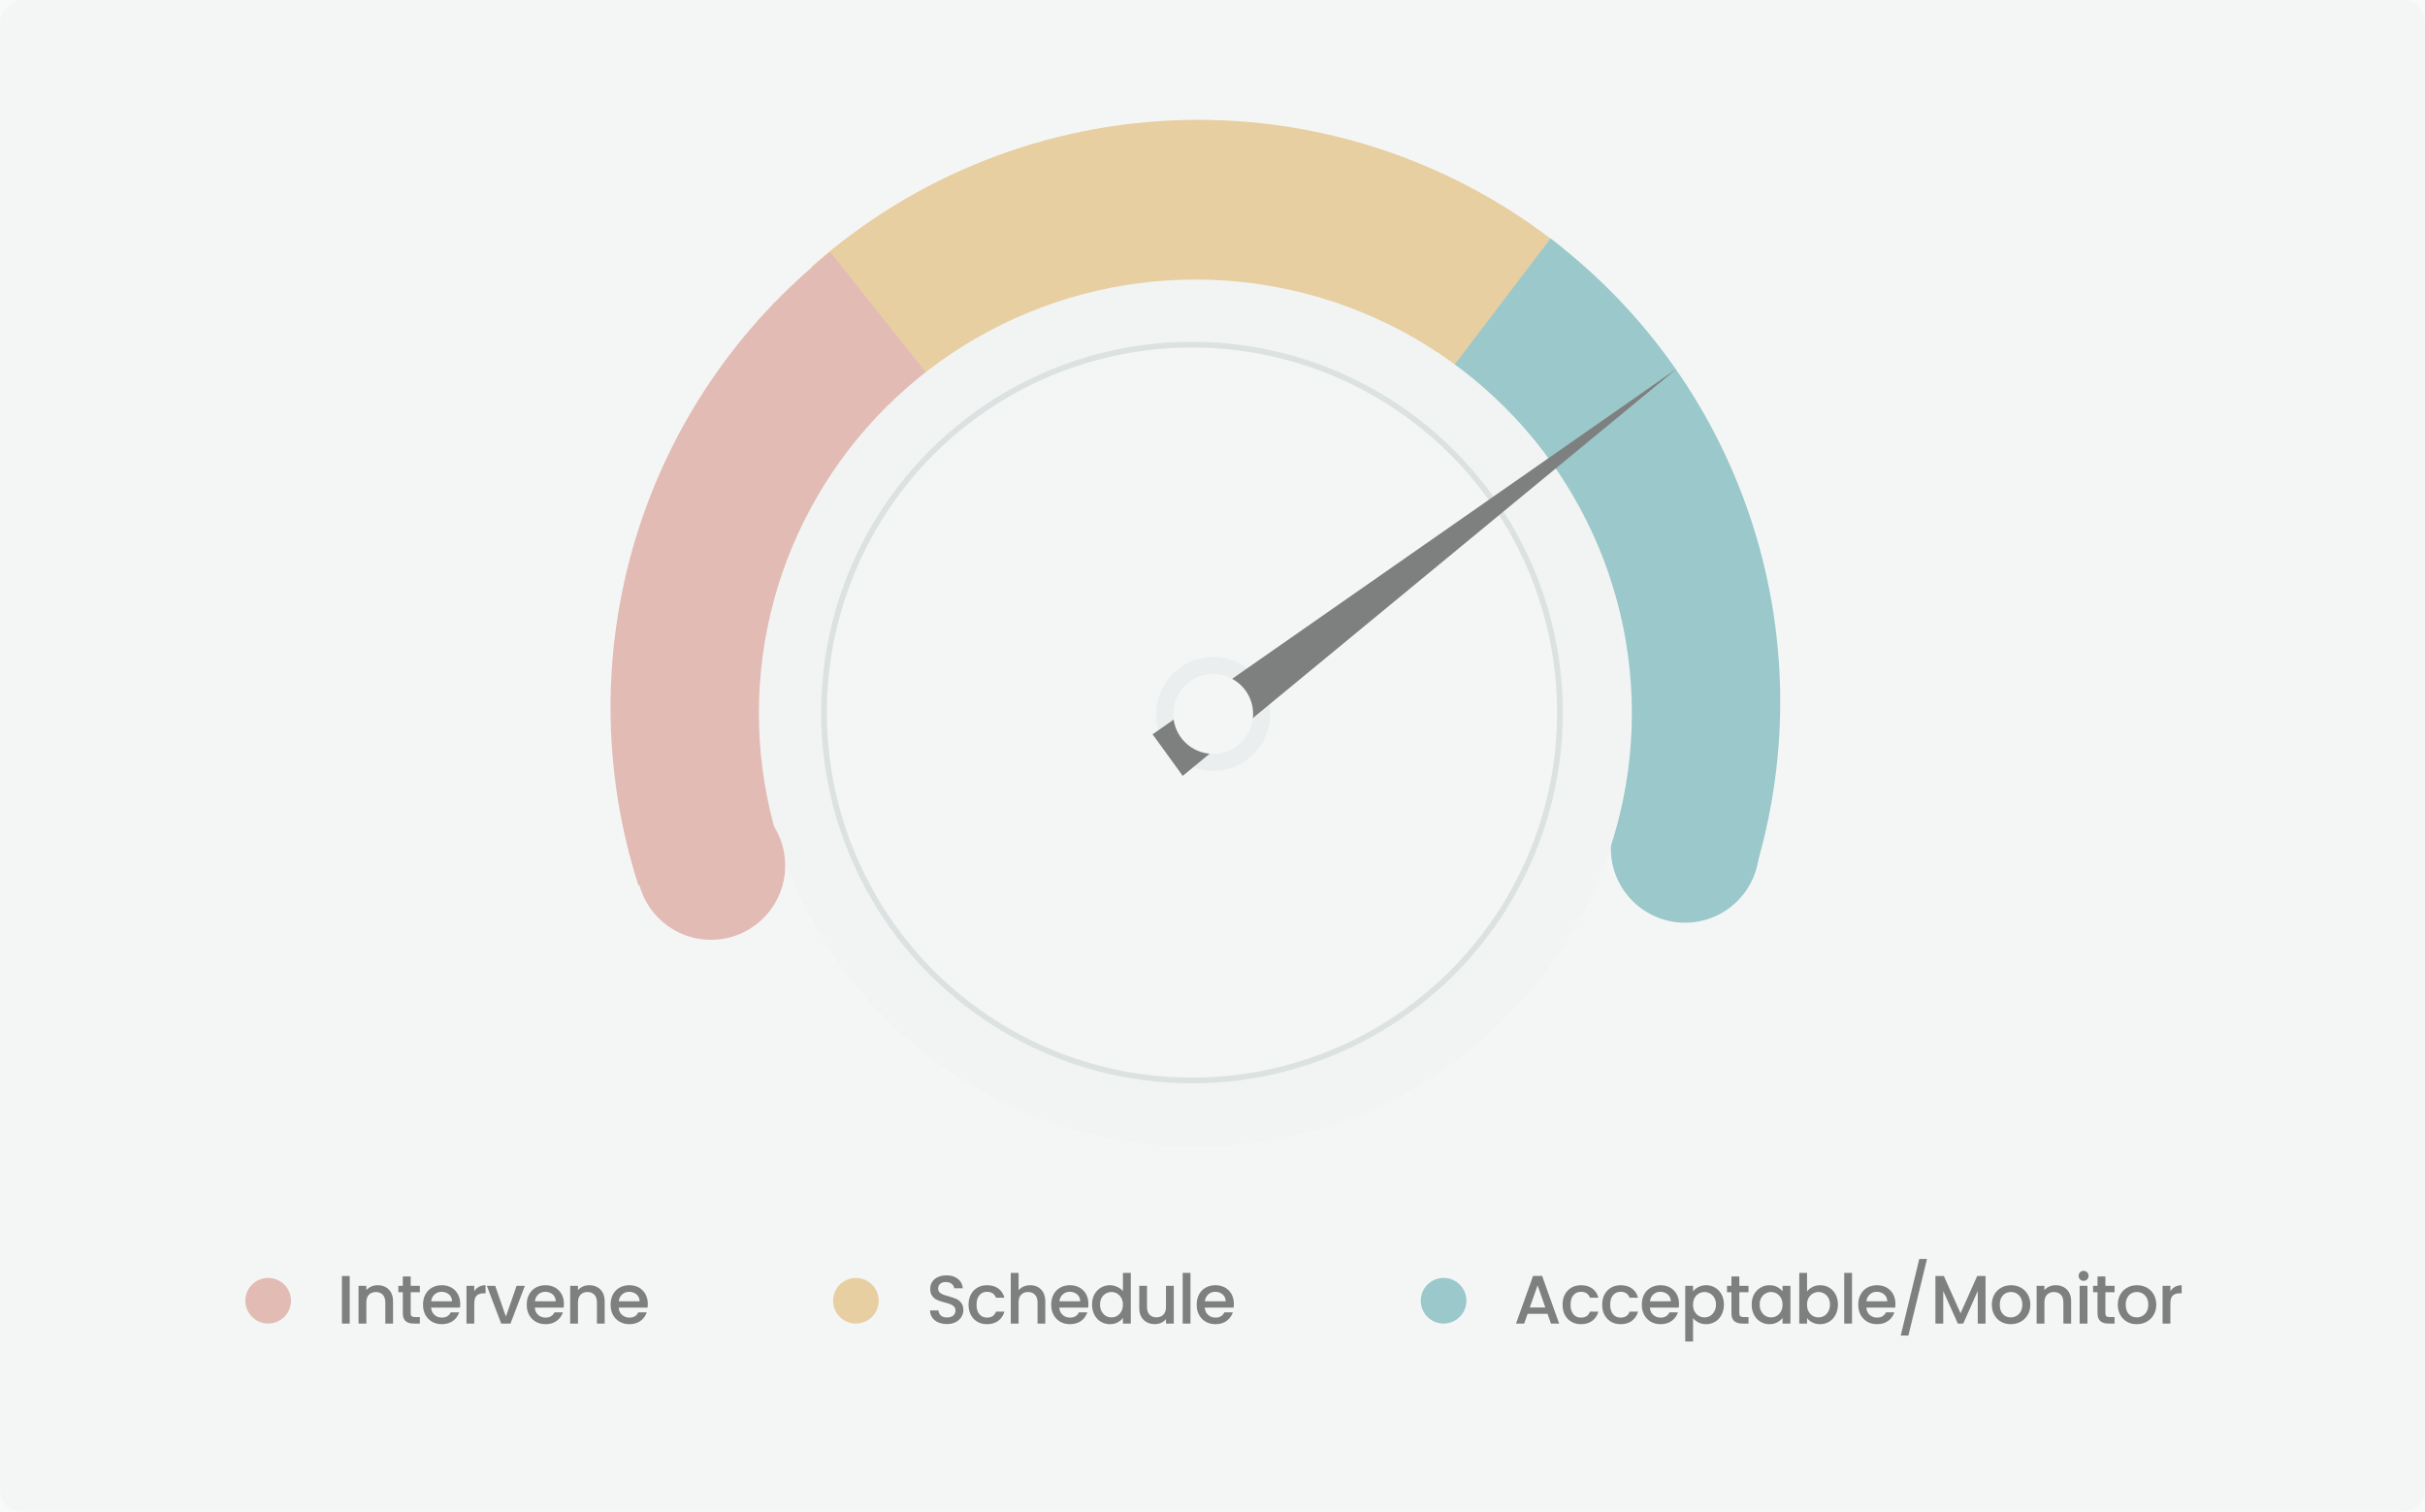 <svg width="425" height="265" viewBox="0 0 425 265" fill="none" xmlns="http://www.w3.org/2000/svg">
<rect width="425" height="265" fill="#F5F5F5"/>
<rect x="-17229" y="-6752" width="23840" height="13376" fill="#F8FAF9"/>
<g style="mix-blend-mode:luminosity">
<rect width="425" height="265" rx="4" fill="white"/>
<circle cx="47" cy="228" r="4" fill="#DD887C"/>
<path d="M61.291 223.66V232H59.923V223.66H61.291ZM67.566 225.604C67.974 225.82 68.297 226.144 68.537 226.564C68.766 226.996 68.885 227.5 68.885 228.1V232H67.529V228.304C67.529 227.716 67.374 227.26 67.085 226.948C66.785 226.636 66.377 226.468 65.874 226.468C65.358 226.468 64.95 226.636 64.65 226.948C64.35 227.26 64.206 227.716 64.206 228.304V232H62.837V225.388H64.206V226.144C64.421 225.88 64.71 225.664 65.058 225.508C65.406 225.364 65.778 225.28 66.174 225.28C66.689 225.28 67.157 225.388 67.566 225.604ZM71.977 226.504V230.164C71.977 230.416 72.025 230.596 72.144 230.704C72.264 230.812 72.457 230.86 72.745 230.86H73.585V232H72.504C71.88 232 71.412 231.856 71.088 231.568C70.752 231.28 70.597 230.812 70.597 230.164V226.504H69.817V225.388H70.597V223.744H71.977V225.388H73.585V226.504H71.977ZM80.607 229.204H75.555C75.591 229.732 75.783 230.164 76.143 230.476C76.491 230.8 76.923 230.956 77.439 230.956C78.171 230.956 78.687 230.656 78.999 230.032H80.475C80.271 230.644 79.911 231.148 79.383 231.532C78.855 231.916 78.207 232.108 77.439 232.108C76.803 232.108 76.239 231.976 75.735 231.688C75.231 231.4 74.847 231.004 74.559 230.488C74.271 229.972 74.139 229.372 74.139 228.688C74.139 228.016 74.271 227.416 74.547 226.9C74.823 226.384 75.207 225.988 75.711 225.7C76.215 225.424 76.791 225.28 77.439 225.28C78.063 225.28 78.615 225.424 79.107 225.688C79.587 225.964 79.971 226.348 80.247 226.84C80.511 227.332 80.655 227.896 80.655 228.532C80.655 228.784 80.631 229.012 80.607 229.204ZM79.227 228.1C79.215 227.596 79.035 227.2 78.687 226.888C78.327 226.588 77.895 226.432 77.379 226.432C76.899 226.432 76.503 226.588 76.167 226.888C75.831 227.188 75.627 227.596 75.567 228.1H79.227ZM83.912 225.568C84.248 225.376 84.644 225.28 85.1 225.28V226.696H84.752C84.212 226.696 83.804 226.84 83.528 227.104C83.252 227.38 83.12 227.848 83.12 228.52V232H81.752V225.388H83.12V226.348C83.312 226.012 83.576 225.76 83.912 225.568ZM88.663 230.776L90.535 225.388H91.987L89.467 232H87.835L85.327 225.388H86.791L88.663 230.776ZM98.783 229.204H93.731C93.767 229.732 93.959 230.164 94.319 230.476C94.667 230.8 95.099 230.956 95.615 230.956C96.347 230.956 96.863 230.656 97.175 230.032H98.651C98.447 230.644 98.087 231.148 97.559 231.532C97.031 231.916 96.383 232.108 95.615 232.108C94.979 232.108 94.415 231.976 93.911 231.688C93.407 231.4 93.023 231.004 92.735 230.488C92.447 229.972 92.315 229.372 92.315 228.688C92.315 228.016 92.447 227.416 92.723 226.9C92.999 226.384 93.383 225.988 93.887 225.7C94.391 225.424 94.967 225.28 95.615 225.28C96.239 225.28 96.791 225.424 97.283 225.688C97.763 225.964 98.147 226.348 98.423 226.84C98.687 227.332 98.831 227.896 98.831 228.532C98.831 228.784 98.807 229.012 98.783 229.204ZM97.403 228.1C97.391 227.596 97.211 227.2 96.863 226.888C96.503 226.588 96.071 226.432 95.555 226.432C95.075 226.432 94.679 226.588 94.343 226.888C94.007 227.188 93.803 227.596 93.743 228.1H97.403ZM104.655 225.604C105.063 225.82 105.387 226.144 105.627 226.564C105.855 226.996 105.975 227.5 105.975 228.1V232H104.619V228.304C104.619 227.716 104.463 227.26 104.175 226.948C103.875 226.636 103.467 226.468 102.963 226.468C102.447 226.468 102.039 226.636 101.739 226.948C101.439 227.26 101.295 227.716 101.295 228.304V232H99.927V225.388H101.295V226.144C101.511 225.88 101.799 225.664 102.147 225.508C102.495 225.364 102.867 225.28 103.263 225.28C103.779 225.28 104.247 225.388 104.655 225.604ZM113.482 229.204H108.43C108.466 229.732 108.658 230.164 109.018 230.476C109.366 230.8 109.798 230.956 110.314 230.956C111.046 230.956 111.562 230.656 111.874 230.032H113.35C113.146 230.644 112.786 231.148 112.258 231.532C111.73 231.916 111.082 232.108 110.314 232.108C109.678 232.108 109.114 231.976 108.61 231.688C108.106 231.4 107.722 231.004 107.434 230.488C107.146 229.972 107.014 229.372 107.014 228.688C107.014 228.016 107.146 227.416 107.422 226.9C107.698 226.384 108.082 225.988 108.586 225.7C109.09 225.424 109.666 225.28 110.314 225.28C110.938 225.28 111.49 225.424 111.982 225.688C112.462 225.964 112.846 226.348 113.122 226.84C113.386 227.332 113.53 227.896 113.53 228.532C113.53 228.784 113.506 229.012 113.482 229.204ZM112.102 228.1C112.09 227.596 111.91 227.2 111.562 226.888C111.202 226.588 110.77 226.432 110.254 226.432C109.774 226.432 109.378 226.588 109.042 226.888C108.706 227.188 108.502 227.596 108.442 228.1H112.102Z" fill="#121212"/>
<circle cx="150" cy="228" r="4" fill="#E6B056"/>
<path d="M164.445 231.796C163.989 231.604 163.641 231.316 163.389 230.956C163.125 230.596 163.005 230.176 163.005 229.696H164.469C164.493 230.056 164.637 230.356 164.889 230.584C165.141 230.824 165.501 230.932 165.957 230.932C166.425 230.932 166.797 230.824 167.061 230.596C167.325 230.368 167.457 230.068 167.457 229.708C167.457 229.432 167.373 229.204 167.205 229.024C167.037 228.856 166.833 228.712 166.593 228.616C166.353 228.52 166.017 228.424 165.585 228.304C165.033 228.16 164.589 228.016 164.253 227.872C163.917 227.728 163.629 227.488 163.389 227.176C163.149 226.864 163.029 226.456 163.029 225.928C163.029 225.448 163.149 225.028 163.389 224.668C163.629 224.308 163.965 224.032 164.397 223.84C164.829 223.648 165.321 223.552 165.897 223.552C166.701 223.552 167.361 223.756 167.877 224.164C168.393 224.572 168.681 225.124 168.741 225.82H167.229C167.205 225.52 167.061 225.256 166.797 225.04C166.533 224.824 166.185 224.716 165.753 224.716C165.357 224.716 165.033 224.824 164.793 225.016C164.541 225.22 164.421 225.508 164.421 225.88C164.421 226.144 164.493 226.348 164.649 226.516C164.805 226.684 165.009 226.804 165.249 226.9C165.489 226.996 165.813 227.104 166.233 227.212C166.785 227.368 167.229 227.524 167.577 227.668C167.925 227.824 168.225 228.064 168.465 228.376C168.705 228.688 168.837 229.108 168.837 229.636C168.837 230.068 168.717 230.464 168.489 230.836C168.261 231.22 167.925 231.52 167.493 231.748C167.061 231.976 166.545 232.084 165.957 232.084C165.393 232.084 164.889 231.988 164.445 231.796ZM170.153 226.9C170.429 226.384 170.813 225.988 171.305 225.7C171.785 225.424 172.349 225.28 172.985 225.28C173.777 225.28 174.437 225.472 174.965 225.856C175.493 226.24 175.841 226.78 176.033 227.476H174.557C174.437 227.152 174.245 226.9 173.981 226.708C173.717 226.528 173.381 226.432 172.985 226.432C172.421 226.432 171.977 226.636 171.641 227.032C171.305 227.428 171.149 227.98 171.149 228.688C171.149 229.408 171.305 229.96 171.641 230.356C171.977 230.764 172.421 230.956 172.985 230.956C173.777 230.956 174.293 230.608 174.557 229.912H176.033C175.841 230.584 175.481 231.124 174.953 231.52C174.425 231.916 173.765 232.108 172.985 232.108C172.349 232.108 171.785 231.976 171.305 231.688C170.813 231.4 170.429 231.004 170.153 230.488C169.877 229.972 169.745 229.372 169.745 228.688C169.745 228.016 169.877 227.416 170.153 226.9ZM181.91 225.604C182.306 225.82 182.618 226.144 182.846 226.564C183.074 226.996 183.194 227.5 183.194 228.1V232H181.838V228.304C181.838 227.716 181.682 227.26 181.394 226.948C181.094 226.636 180.686 226.468 180.182 226.468C179.666 226.468 179.258 226.636 178.958 226.948C178.658 227.26 178.514 227.716 178.514 228.304V232H177.146V223.12H178.514V226.156C178.742 225.88 179.03 225.664 179.39 225.508C179.75 225.364 180.134 225.28 180.566 225.28C181.07 225.28 181.514 225.388 181.91 225.604ZM190.701 229.204H185.649C185.685 229.732 185.877 230.164 186.237 230.476C186.585 230.8 187.017 230.956 187.533 230.956C188.265 230.956 188.781 230.656 189.093 230.032H190.569C190.365 230.644 190.005 231.148 189.477 231.532C188.949 231.916 188.301 232.108 187.533 232.108C186.897 232.108 186.333 231.976 185.829 231.688C185.325 231.4 184.941 231.004 184.653 230.488C184.365 229.972 184.233 229.372 184.233 228.688C184.233 228.016 184.365 227.416 184.641 226.9C184.917 226.384 185.301 225.988 185.805 225.7C186.309 225.424 186.885 225.28 187.533 225.28C188.157 225.28 188.709 225.424 189.201 225.688C189.681 225.964 190.065 226.348 190.341 226.84C190.605 227.332 190.749 227.896 190.749 228.532C190.749 228.784 190.725 229.012 190.701 229.204ZM189.321 228.1C189.309 227.596 189.129 227.2 188.781 226.888C188.421 226.588 187.989 226.432 187.473 226.432C186.993 226.432 186.597 226.588 186.261 226.888C185.925 227.188 185.721 227.596 185.661 228.1H189.321ZM191.797 226.9C192.073 226.396 192.445 226 192.925 225.712C193.405 225.424 193.933 225.28 194.521 225.28C194.953 225.28 195.373 225.376 195.793 225.568C196.213 225.76 196.549 226 196.801 226.312V223.12H198.181V232H196.801V231.004C196.573 231.328 196.261 231.592 195.865 231.796C195.469 232.012 195.013 232.108 194.509 232.108C193.933 232.108 193.405 231.964 192.925 231.676C192.445 231.388 192.073 230.98 191.797 230.452C191.521 229.924 191.389 229.336 191.389 228.664C191.389 228.004 191.521 227.416 191.797 226.9ZM196.513 227.5C196.321 227.164 196.081 226.912 195.781 226.732C195.469 226.564 195.145 226.468 194.797 226.468C194.437 226.468 194.113 226.564 193.813 226.732C193.501 226.9 193.261 227.152 193.069 227.488C192.877 227.824 192.793 228.208 192.793 228.664C192.793 229.12 192.877 229.528 193.069 229.864C193.261 230.212 193.501 230.476 193.813 230.656C194.125 230.836 194.449 230.92 194.797 230.92C195.145 230.92 195.469 230.836 195.781 230.656C196.081 230.488 196.321 230.224 196.513 229.888C196.705 229.552 196.801 229.144 196.801 228.688C196.801 228.232 196.705 227.836 196.513 227.5ZM205.716 225.388V232H204.348V231.22C204.132 231.496 203.844 231.712 203.496 231.868C203.148 232.024 202.776 232.096 202.392 232.096C201.864 232.096 201.396 231.988 200.988 231.772C200.58 231.556 200.256 231.244 200.016 230.812C199.776 230.392 199.668 229.876 199.668 229.276V225.388H201.024V229.072C201.024 229.672 201.168 230.128 201.468 230.44C201.756 230.752 202.164 230.908 202.68 230.908C203.184 230.908 203.592 230.752 203.892 230.44C204.192 230.128 204.348 229.672 204.348 229.072V225.388H205.716ZM208.639 223.12V232H207.271V223.12H208.639ZM216.197 229.204H211.145C211.181 229.732 211.373 230.164 211.733 230.476C212.081 230.8 212.513 230.956 213.029 230.956C213.761 230.956 214.277 230.656 214.589 230.032H216.065C215.861 230.644 215.501 231.148 214.973 231.532C214.445 231.916 213.797 232.108 213.029 232.108C212.393 232.108 211.829 231.976 211.325 231.688C210.821 231.4 210.437 231.004 210.149 230.488C209.861 229.972 209.729 229.372 209.729 228.688C209.729 228.016 209.861 227.416 210.137 226.9C210.413 226.384 210.797 225.988 211.301 225.7C211.805 225.424 212.381 225.28 213.029 225.28C213.653 225.28 214.205 225.424 214.697 225.688C215.177 225.964 215.561 226.348 215.837 226.84C216.101 227.332 216.245 227.896 216.245 228.532C216.245 228.784 216.221 229.012 216.197 229.204ZM214.817 228.1C214.805 227.596 214.625 227.2 214.277 226.888C213.917 226.588 213.485 226.432 212.969 226.432C212.489 226.432 212.093 226.588 211.757 226.888C211.421 227.188 211.217 227.596 211.157 228.1H214.817Z" fill="#121212"/>
<circle cx="253" cy="228" r="4" fill="#4CA2A8"/>
<path d="M271.215 230.296H267.723L267.123 232H265.695L268.683 223.648H270.267L273.255 232H271.815L271.215 230.296ZM270.831 229.18L269.475 225.304L268.107 229.18H270.831ZM274.256 226.9C274.532 226.384 274.916 225.988 275.408 225.7C275.888 225.424 276.452 225.28 277.088 225.28C277.88 225.28 278.54 225.472 279.068 225.856C279.596 226.24 279.944 226.78 280.136 227.476H278.66C278.54 227.152 278.348 226.9 278.084 226.708C277.82 226.528 277.484 226.432 277.088 226.432C276.524 226.432 276.08 226.636 275.744 227.032C275.408 227.428 275.252 227.98 275.252 228.688C275.252 229.408 275.408 229.96 275.744 230.356C276.08 230.764 276.524 230.956 277.088 230.956C277.88 230.956 278.396 230.608 278.66 229.912H280.136C279.944 230.584 279.584 231.124 279.056 231.52C278.528 231.916 277.868 232.108 277.088 232.108C276.452 232.108 275.888 231.976 275.408 231.688C274.916 231.4 274.532 231.004 274.256 230.488C273.98 229.972 273.848 229.372 273.848 228.688C273.848 228.016 273.98 227.416 274.256 226.9ZM281.202 226.9C281.478 226.384 281.862 225.988 282.354 225.7C282.834 225.424 283.398 225.28 284.034 225.28C284.826 225.28 285.486 225.472 286.014 225.856C286.542 226.24 286.89 226.78 287.082 227.476H285.606C285.486 227.152 285.294 226.9 285.03 226.708C284.766 226.528 284.43 226.432 284.034 226.432C283.47 226.432 283.026 226.636 282.69 227.032C282.354 227.428 282.198 227.98 282.198 228.688C282.198 229.408 282.354 229.96 282.69 230.356C283.026 230.764 283.47 230.956 284.034 230.956C284.826 230.956 285.342 230.608 285.606 229.912H287.082C286.89 230.584 286.53 231.124 286.002 231.52C285.474 231.916 284.814 232.108 284.034 232.108C283.398 232.108 282.834 231.976 282.354 231.688C281.862 231.4 281.478 231.004 281.202 230.488C280.926 229.972 280.794 229.372 280.794 228.688C280.794 228.016 280.926 227.416 281.202 226.9ZM294.207 229.204H289.155C289.191 229.732 289.383 230.164 289.743 230.476C290.091 230.8 290.523 230.956 291.039 230.956C291.771 230.956 292.287 230.656 292.599 230.032H294.075C293.871 230.644 293.511 231.148 292.983 231.532C292.455 231.916 291.807 232.108 291.039 232.108C290.403 232.108 289.839 231.976 289.335 231.688C288.831 231.4 288.447 231.004 288.159 230.488C287.871 229.972 287.739 229.372 287.739 228.688C287.739 228.016 287.871 227.416 288.147 226.9C288.423 226.384 288.807 225.988 289.311 225.7C289.815 225.424 290.391 225.28 291.039 225.28C291.663 225.28 292.215 225.424 292.707 225.688C293.187 225.964 293.571 226.348 293.847 226.84C294.111 227.332 294.255 227.896 294.255 228.532C294.255 228.784 294.231 229.012 294.207 229.204ZM292.827 228.1C292.815 227.596 292.635 227.2 292.287 226.888C291.927 226.588 291.495 226.432 290.979 226.432C290.499 226.432 290.103 226.588 289.767 226.888C289.431 227.188 289.227 227.596 289.167 228.1H292.827ZM297.667 225.592C298.063 225.388 298.519 225.28 299.023 225.28C299.599 225.28 300.115 225.424 300.595 225.712C301.075 226 301.447 226.396 301.723 226.9C301.987 227.416 302.131 228.004 302.131 228.664C302.131 229.336 301.987 229.924 301.723 230.452C301.447 230.98 301.075 231.388 300.595 231.676C300.115 231.964 299.599 232.108 299.023 232.108C298.519 232.108 298.063 232.012 297.679 231.808C297.283 231.604 296.959 231.352 296.719 231.04V235.144H295.351V225.388H296.719V226.36C296.947 226.06 297.259 225.808 297.667 225.592ZM300.451 227.488C300.259 227.152 300.019 226.9 299.707 226.732C299.395 226.564 299.071 226.468 298.723 226.468C298.375 226.468 298.051 226.564 297.739 226.732C297.427 226.912 297.187 227.164 296.995 227.5C296.803 227.836 296.719 228.232 296.719 228.688C296.719 229.144 296.803 229.552 296.995 229.888C297.187 230.224 297.427 230.488 297.739 230.656C298.051 230.836 298.375 230.92 298.723 230.92C299.071 230.92 299.395 230.836 299.707 230.656C300.019 230.476 300.259 230.212 300.451 229.864C300.643 229.528 300.739 229.12 300.739 228.664C300.739 228.208 300.643 227.824 300.451 227.488ZM304.83 226.504V230.164C304.83 230.416 304.878 230.596 304.998 230.704C305.118 230.812 305.31 230.86 305.598 230.86H306.438V232H305.358C304.734 232 304.266 231.856 303.942 231.568C303.606 231.28 303.45 230.812 303.45 230.164V226.504H302.67V225.388H303.45V223.744H304.83V225.388H306.438V226.504H304.83ZM307.401 226.9C307.677 226.396 308.049 226 308.529 225.712C309.009 225.424 309.537 225.28 310.113 225.28C310.629 225.28 311.085 225.388 311.469 225.592C311.853 225.796 312.165 226.048 312.405 226.348V225.388H313.785V232H312.405V231.016C312.165 231.328 311.853 231.592 311.457 231.796C311.049 232.012 310.593 232.108 310.089 232.108C309.513 232.108 308.997 231.964 308.529 231.676C308.049 231.388 307.677 230.98 307.401 230.452C307.125 229.924 306.993 229.336 306.993 228.664C306.993 228.004 307.125 227.416 307.401 226.9ZM312.117 227.5C311.925 227.164 311.685 226.912 311.385 226.732C311.073 226.564 310.749 226.468 310.401 226.468C310.041 226.468 309.717 226.564 309.417 226.732C309.105 226.9 308.865 227.152 308.673 227.488C308.481 227.824 308.397 228.208 308.397 228.664C308.397 229.12 308.481 229.528 308.673 229.864C308.865 230.212 309.105 230.476 309.417 230.656C309.729 230.836 310.053 230.92 310.401 230.92C310.749 230.92 311.073 230.836 311.385 230.656C311.685 230.488 311.925 230.224 312.117 229.888C312.309 229.552 312.405 229.144 312.405 228.688C312.405 228.232 312.309 227.836 312.117 227.5ZM317.648 225.592C318.056 225.388 318.5 225.28 319.004 225.28C319.58 225.28 320.108 225.424 320.588 225.7C321.056 225.988 321.428 226.384 321.704 226.9C321.968 227.416 322.112 228.004 322.112 228.664C322.112 229.336 321.968 229.924 321.704 230.452C321.428 230.98 321.056 231.388 320.576 231.676C320.096 231.964 319.58 232.108 319.004 232.108C318.488 232.108 318.032 232.012 317.636 231.808C317.24 231.616 316.928 231.352 316.7 231.04V232H315.332V223.12H316.7V226.372C316.928 226.06 317.24 225.796 317.648 225.592ZM320.432 227.488C320.24 227.152 320 226.9 319.688 226.732C319.376 226.564 319.052 226.468 318.704 226.468C318.356 226.468 318.032 226.564 317.72 226.732C317.408 226.912 317.168 227.164 316.976 227.5C316.784 227.836 316.7 228.232 316.7 228.688C316.7 229.144 316.784 229.552 316.976 229.888C317.168 230.224 317.408 230.488 317.72 230.656C318.032 230.836 318.356 230.92 318.704 230.92C319.052 230.92 319.376 230.836 319.688 230.656C320 230.476 320.24 230.212 320.432 229.864C320.624 229.528 320.72 229.12 320.72 228.664C320.72 228.208 320.624 227.824 320.432 227.488ZM324.582 223.12V232H323.214V223.12H324.582ZM332.141 229.204H327.089C327.125 229.732 327.317 230.164 327.677 230.476C328.025 230.8 328.457 230.956 328.973 230.956C329.705 230.956 330.221 230.656 330.533 230.032H332.009C331.805 230.644 331.445 231.148 330.917 231.532C330.389 231.916 329.741 232.108 328.973 232.108C328.337 232.108 327.773 231.976 327.269 231.688C326.765 231.4 326.381 231.004 326.093 230.488C325.805 229.972 325.673 229.372 325.673 228.688C325.673 228.016 325.805 227.416 326.081 226.9C326.357 226.384 326.741 225.988 327.245 225.7C327.749 225.424 328.325 225.28 328.973 225.28C329.597 225.28 330.149 225.424 330.641 225.688C331.121 225.964 331.505 226.348 331.781 226.84C332.045 227.332 332.189 227.896 332.189 228.532C332.189 228.784 332.165 229.012 332.141 229.204ZM330.761 228.1C330.749 227.596 330.569 227.2 330.221 226.888C329.861 226.588 329.429 226.432 328.913 226.432C328.433 226.432 328.037 226.588 327.701 226.888C327.365 227.188 327.161 227.596 327.101 228.1H330.761ZM337.725 220.672L334.461 234.1H333.117L336.369 220.672H337.725ZM347.983 223.66V232H346.615V226.288L344.071 232H343.123L340.567 226.288V232H339.199V223.66H340.675L343.603 230.2L346.519 223.66H347.983ZM350.707 231.688C350.203 231.4 349.807 231.004 349.519 230.488C349.231 229.972 349.087 229.372 349.087 228.688C349.087 228.016 349.231 227.428 349.531 226.9C349.819 226.384 350.227 225.988 350.743 225.7C351.247 225.424 351.823 225.28 352.459 225.28C353.083 225.28 353.659 225.424 354.175 225.7C354.679 225.988 355.087 226.384 355.387 226.9C355.675 227.428 355.831 228.016 355.831 228.688C355.831 229.36 355.675 229.96 355.375 230.476C355.063 231.004 354.655 231.4 354.127 231.688C353.599 231.976 353.023 232.108 352.399 232.108C351.775 232.108 351.211 231.976 350.707 231.688ZM353.383 230.668C353.695 230.5 353.947 230.248 354.139 229.912C354.331 229.576 354.427 229.168 354.427 228.688C354.427 228.208 354.331 227.812 354.151 227.476C353.959 227.14 353.719 226.888 353.419 226.72C353.107 226.552 352.783 226.468 352.435 226.468C352.075 226.468 351.751 226.552 351.451 226.72C351.151 226.888 350.911 227.14 350.743 227.476C350.563 227.812 350.479 228.208 350.479 228.688C350.479 229.408 350.659 229.96 351.019 230.344C351.379 230.728 351.847 230.92 352.399 230.92C352.747 230.92 353.071 230.836 353.383 230.668ZM361.661 225.604C362.069 225.82 362.393 226.144 362.633 226.564C362.861 226.996 362.981 227.5 362.981 228.1V232H361.625V228.304C361.625 227.716 361.469 227.26 361.181 226.948C360.881 226.636 360.473 226.468 359.969 226.468C359.453 226.468 359.045 226.636 358.745 226.948C358.445 227.26 358.301 227.716 358.301 228.304V232H356.933V225.388H358.301V226.144C358.517 225.88 358.805 225.664 359.153 225.508C359.501 225.364 359.873 225.28 360.269 225.28C360.785 225.28 361.253 225.388 361.661 225.604ZM364.548 224.26C364.38 224.092 364.296 223.888 364.296 223.636C364.296 223.396 364.38 223.18 364.548 223.012C364.716 222.844 364.92 222.76 365.172 222.76C365.412 222.76 365.616 222.844 365.784 223.012C365.952 223.18 366.036 223.396 366.036 223.636C366.036 223.888 365.952 224.092 365.784 224.26C365.616 224.428 365.412 224.512 365.172 224.512C364.92 224.512 364.716 224.428 364.548 224.26ZM365.844 225.388V232H364.476V225.388H365.844ZM368.986 226.504V230.164C368.986 230.416 369.034 230.596 369.154 230.704C369.274 230.812 369.466 230.86 369.754 230.86H370.594V232H369.514C368.89 232 368.422 231.856 368.098 231.568C367.762 231.28 367.606 230.812 367.606 230.164V226.504H366.826V225.388H367.606V223.744H368.986V225.388H370.594V226.504H368.986ZM372.781 231.688C372.277 231.4 371.881 231.004 371.593 230.488C371.305 229.972 371.161 229.372 371.161 228.688C371.161 228.016 371.305 227.428 371.605 226.9C371.893 226.384 372.301 225.988 372.817 225.7C373.321 225.424 373.897 225.28 374.533 225.28C375.157 225.28 375.733 225.424 376.249 225.7C376.753 225.988 377.161 226.384 377.461 226.9C377.749 227.428 377.905 228.016 377.905 228.688C377.905 229.36 377.749 229.96 377.449 230.476C377.137 231.004 376.729 231.4 376.201 231.688C375.673 231.976 375.097 232.108 374.473 232.108C373.849 232.108 373.285 231.976 372.781 231.688ZM375.457 230.668C375.769 230.5 376.021 230.248 376.213 229.912C376.405 229.576 376.501 229.168 376.501 228.688C376.501 228.208 376.405 227.812 376.225 227.476C376.033 227.14 375.793 226.888 375.493 226.72C375.181 226.552 374.857 226.468 374.509 226.468C374.149 226.468 373.825 226.552 373.525 226.72C373.225 226.888 372.985 227.14 372.817 227.476C372.637 227.812 372.553 228.208 372.553 228.688C372.553 229.408 372.733 229.96 373.093 230.344C373.453 230.728 373.921 230.92 374.473 230.92C374.821 230.92 375.145 230.836 375.457 230.668ZM381.167 225.568C381.503 225.376 381.899 225.28 382.355 225.28V226.696H382.007C381.467 226.696 381.059 226.84 380.783 227.104C380.507 227.38 380.375 227.848 380.375 228.52V232H379.007V225.388H380.375V226.348C380.567 226.012 380.831 225.76 381.167 225.568Z" fill="#121212"/>
<path d="M273.919 43.512C255.124 28.398 231.581 20.433 207.47 21.031C183.359 21.63 160.241 30.752 142.218 46.779L210 123L273.919 43.512Z" fill="#E6B056"/>
<path d="M307.204 153.91C313.583 133.849 313.599 112.305 307.25 92.234C300.9 72.164 288.496 54.549 271.739 41.807L210 123L307.204 153.91Z" fill="#4CA2A8"/>
<path d="M145.501 44.176C129.285 57.076 117.382 74.609 111.377 94.441C105.372 114.273 105.55 135.464 111.886 155.192L209 124L145.501 44.176Z" fill="#DD887C"/>
<circle cx="295.312" cy="148.734" r="13" fill="#4CA2A8"/>
<ellipse cx="209.5" cy="125" rx="76.5" ry="76" fill="#F8FAF9"/>
<circle cx="208.903" cy="124.901" r="64.489" fill="white" stroke="#CED7D4"/>
<circle cx="124.609" cy="151.734" r="13" fill="#DD887C"/>
<circle cx="212.621" cy="125.146" r="10" fill="#EBEFEE"/>
<path d="M293.873 64.62L207.282 135.999L202.001 128.711L293.873 64.62Z" fill="#121212"/>
<circle cx="212.621" cy="125.146" r="7" fill="white"/>
<path opacity="0.5" d="M0 4C0 1.791 1.791 0 4 0H421C423.209 0 425 1.791 425 4V261C425 263.209 423.209 265 421 265H4C1.791 265 0 263.209 0 261V4Z" fill="#EBEFEE"/>
</g>
</svg>
